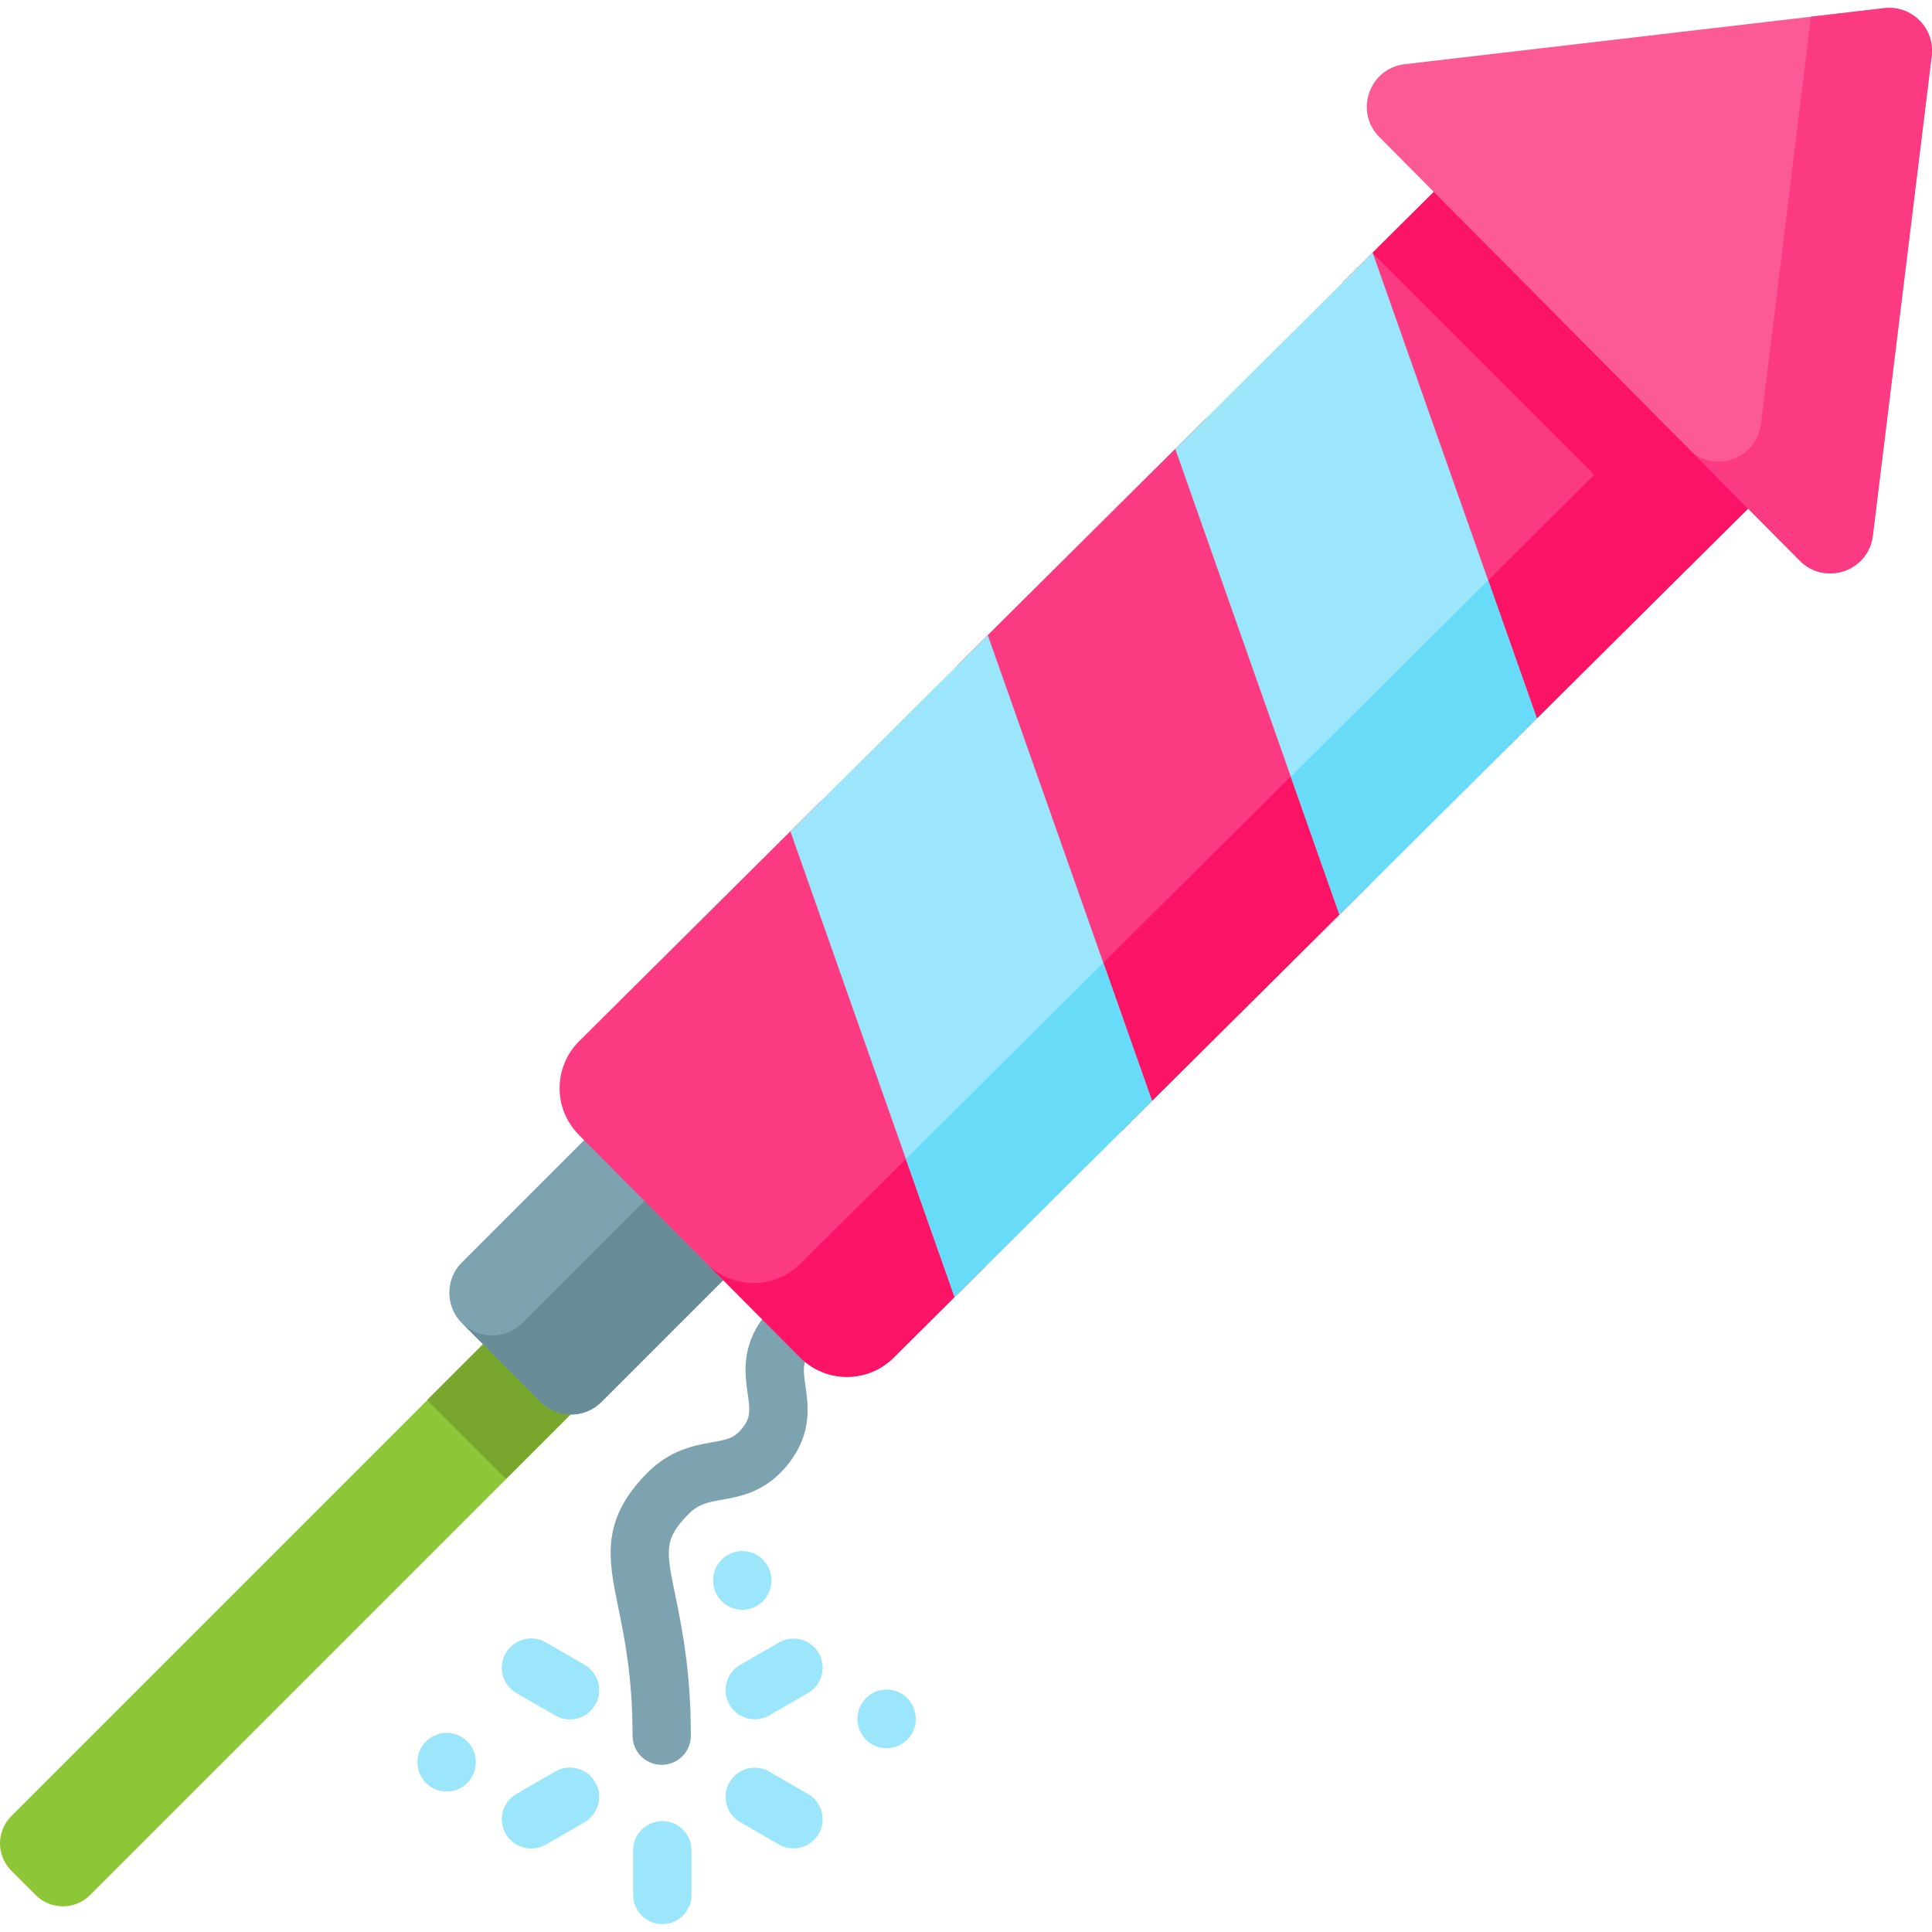 <?xml version="1.0"?>
<svg xmlns="http://www.w3.org/2000/svg" xmlns:xlink="http://www.w3.org/1999/xlink" xmlns:svgjs="http://svgjs.com/svgjs" version="1.1" width="512" height="512" x="0" y="0" viewBox="0 0 512 512" style="enable-background:new 0 0 512 512" xml:space="preserve" class=""><g transform="matrix(1,0,0,1,0,0)"><g xmlns="http://www.w3.org/2000/svg"><g><path d="m9.457 502.203-6.467-6.467c-3.986-3.986-3.986-10.45 0-14.436l137.704-137.704 20.904 20.904-137.705 137.703c-3.986 3.987-10.449 3.987-14.436 0z" fill="#8dc637" data-original="#8dc637" style=""/><path d="m118.004 352.994h38.828v29.562h-38.828z" fill="#79a72d" transform="matrix(.707 -.707 .707 .707 -219.807 204.888)" data-original="#79a72d" style=""/><g><path d="m143.317 371.538-20.92-20.92c-4.435-4.435-4.435-11.625 0-16.059l44.688-44.688 36.98 36.98-44.688 44.688c-4.435 4.433-11.625 4.433-16.06-.001z" fill="#7da2b0" data-original="#7da2b0" style="" class=""/><path d="m204.068 326.844-44.693 44.693c-4.432 4.432-11.627 4.432-16.059 0l-20.917-20.917c4.432 4.4 11.603 4.392 16.027-.032l44.693-44.693z" fill="#688d97" data-original="#688d97" style="" class=""/></g><g><g><g><path d="m175.359 467.704c-4.267 0-7.726-3.459-7.726-7.726 0-15.505-2.103-25.763-3.792-34.007-2.634-12.854-4.715-23.007 7.552-35.503 6.141-6.256 12.557-7.399 17.242-8.234 4.176-.745 6.082-1.085 8.356-4.115 1.943-2.589 1.772-4.431 1.161-8.715-.744-5.216-1.762-12.36 4.099-20.171 2.561-3.414 7.404-4.105 10.817-1.543 3.413 2.561 4.104 7.404 1.543 10.817-1.943 2.589-1.772 4.431-1.161 8.715.744 5.216 1.762 12.36-4.099 20.171-5.928 7.9-12.907 9.144-18.004 10.053-3.76.67-6.243 1.113-8.927 3.847-6.505 6.626-5.917 9.496-3.441 21.575 1.733 8.456 4.107 20.037 4.107 37.109-.001 4.268-3.46 7.727-7.727 7.727z" fill="#7da2b0" data-original="#7da2b0" style="" class=""/></g><g><g><g><path d="m175.523 509.913c-4.267 0-7.727-3.459-7.727-7.726l-.001-11.857c0-4.267 3.459-7.727 7.726-7.727s7.727 3.459 7.727 7.726l.001 11.857c-.001 4.267-3.459 7.727-7.726 7.727z" fill="#9ce6fb" data-original="#9ce6fb" style="" class=""/></g></g><g><g><path d="m151.02 455.63c-1.311 0-2.639-.334-3.856-1.037l-10.269-5.929c-3.696-2.133-4.962-6.859-2.828-10.554s6.858-4.962 10.554-2.828l10.269 5.929c3.696 2.133 4.962 6.859 2.828 10.554-1.431 2.478-4.028 3.865-6.698 3.865z" fill="#9ce6fb" data-original="#9ce6fb" style="" class=""/></g><g><path d="m210.279 489.843c-1.311 0-2.639-.334-3.856-1.037l-10.269-5.928c-3.696-2.133-4.962-6.859-2.828-10.554 2.133-3.696 6.857-4.963 10.554-2.828l10.269 5.928c3.696 2.133 4.962 6.859 2.828 10.554-1.431 2.479-4.028 3.865-6.698 3.865z" fill="#9ce6fb" data-original="#9ce6fb" style="" class=""/></g><g><path d="m151.02 455.63c-1.311 0-2.639-.334-3.856-1.037l-10.269-5.929c-3.696-2.133-4.962-6.859-2.828-10.554s6.858-4.962 10.554-2.828l10.269 5.929c3.696 2.133 4.962 6.859 2.828 10.554-1.431 2.478-4.028 3.865-6.698 3.865z" fill="#9ce6fb" data-original="#9ce6fb" style="" class=""/></g></g><g><g><path d="m140.765 489.843c-2.67 0-5.267-1.386-6.698-3.864-2.134-3.696-.868-8.421 2.827-10.555l10.268-5.929c3.696-2.133 8.421-.868 10.555 2.827s.868 8.421-2.827 10.555l-10.268 5.929c-1.217.703-2.546 1.037-3.857 1.037z" fill="#9ce6fb" data-original="#9ce6fb" style="" class=""/></g><g><path d="m200.025 455.63c-2.67 0-5.267-1.386-6.698-3.865-2.134-3.695-.868-8.421 2.828-10.554l10.268-5.929c3.694-2.132 8.421-.868 10.554 2.828 2.134 3.695.868 8.421-2.828 10.554l-10.268 5.929c-1.217.702-2.545 1.037-3.856 1.037z" fill="#9ce6fb" data-original="#9ce6fb" style="" class=""/></g><g><path d="m140.765 489.843c-2.67 0-5.267-1.386-6.698-3.864-2.134-3.696-.868-8.421 2.827-10.555l10.268-5.929c3.696-2.133 8.421-.868 10.555 2.827s.868 8.421-2.827 10.555l-10.268 5.929c-1.217.703-2.546 1.037-3.857 1.037z" fill="#9ce6fb" data-original="#9ce6fb" style="" class=""/></g></g></g><g id="XMLID_730_"><path d="m196.714 426.601c-4.267 0-7.726-3.459-7.726-7.726v-.106c0-4.267 3.459-7.726 7.726-7.726s7.726 3.459 7.726 7.726v.106c.001 4.267-3.459 7.726-7.726 7.726z" fill="#9ce6fb" data-original="#9ce6fb" style="" class=""/></g><g id="XMLID_733_"><path d="m118.361 474.779c-4.267 0-7.726-3.459-7.726-7.726v-.106c0-4.267 3.459-7.726 7.726-7.726s7.726 3.459 7.726 7.726v.106c.001 4.267-3.459 7.726-7.726 7.726z" fill="#9ce6fb" data-original="#9ce6fb" style="" class=""/></g><g id="XMLID_737_"><path d="m234.963 463.306c-4.267 0-7.726-3.459-7.726-7.726v-.106c0-4.267 3.459-7.726 7.726-7.726s7.726 3.459 7.726 7.726v.106c.001 4.266-3.459 7.726-7.726 7.726z" fill="#9ce6fb" data-original="#9ce6fb" style="" class=""/></g><path d="m217.543 212.258 43.515 123.436-24.24 24.086c-6.871 6.84-17.987 6.799-24.817-.072l-58.597-58.957c-6.84-6.871-6.799-17.977.072-24.817z" fill="#fb3a82" data-original="#fb3a82" style="" class=""/><path d="m363.056 234.335-65.859 65.448-43.515-123.437 65.86-65.447z" fill="#fb3a82" data-original="#fb3a82" style="" class=""/><path d="m468.083 129.957-68.899 68.466-43.514-123.426 29.072-28.886c6.871-6.84 17.987-6.799 24.817.072l58.607 58.947c6.83 6.881 6.799 17.987-.083 24.827z" fill="#fb3a82" data-original="#fb3a82" style="" class=""/><g fill="#fb1466"><path d="m447.295 150.622 20.793-20.668c6.874-6.834 6.908-17.946.074-24.82l-58.601-58.952c-6.833-6.874-17.946-6.908-24.82-.074l-21.043 20.918z" fill="#fb1466" data-original="#fb1466" style="" class=""/><path d="m248.16 299.103 12.898 36.602-24.23 24.086c-6.871 6.83-17.997 6.789-24.827-.082l-24.714-24.858c6.83 6.871 17.956 6.902 24.827.072z" fill="#fb1466" data-original="#fb1466" style="" class=""/><path d="m363.056 234.345-65.859 65.448-12.898-36.602 65.86-65.448z" fill="#fb1466" data-original="#fb1466" style="" class=""/><path d="m468.094 129.957-68.899 68.476-12.908-36.602 57.093-56.732c6.871-6.83 6.902-17.956.072-24.827l24.714 24.869c6.83 6.86 6.799 17.986-.072 24.816z" fill="#fb1466" data-original="#fb1466" style="" class=""/></g><g><path d="m305.289 291.752-52.312 52-43.515-123.44 52.312-52z" fill="#9ce6fb" data-original="#9ce6fb" style="" class=""/><path d="m292.39 255.153 12.905 36.6-52.312 51.999-12.904-36.599z" fill="#68dbf9" data-original="#68dbf9" style="" class=""/><path d="m407.283 190.395-52.312 52-43.515-123.44 52.311-52z" fill="#9ce6fb" data-original="#9ce6fb" style="" class=""/><g><path d="m394.378 153.803 12.905 36.599-52.312 51.999-12.905-36.599z" fill="#68dbf9" data-original="#68dbf9" style="" class=""/></g></g></g><path d="m499.324 2.166-127.056 14.847c-9.408 1.099-13.414 12.555-6.742 19.278l111.45 112.301c6.679 6.73 18.176 2.795 19.331-6.616l15.607-127.147c.896-7.303-5.282-13.517-12.59-12.663z" fill="#fc5a95" data-original="#fc5a95" style="" class=""/><path d="m476.977 148.59-28.136-28.345c6.769 4.858 16.758.827 17.834-7.909l13.249-107.903 19.4-2.264c7.307-.851 13.482 5.356 12.591 12.655l-15.602 127.151c-1.157 9.41-12.656 13.344-19.336 6.615z" fill="#fb3a82" data-original="#fb3a82" style="" class=""/></g></g></g></g></svg>
